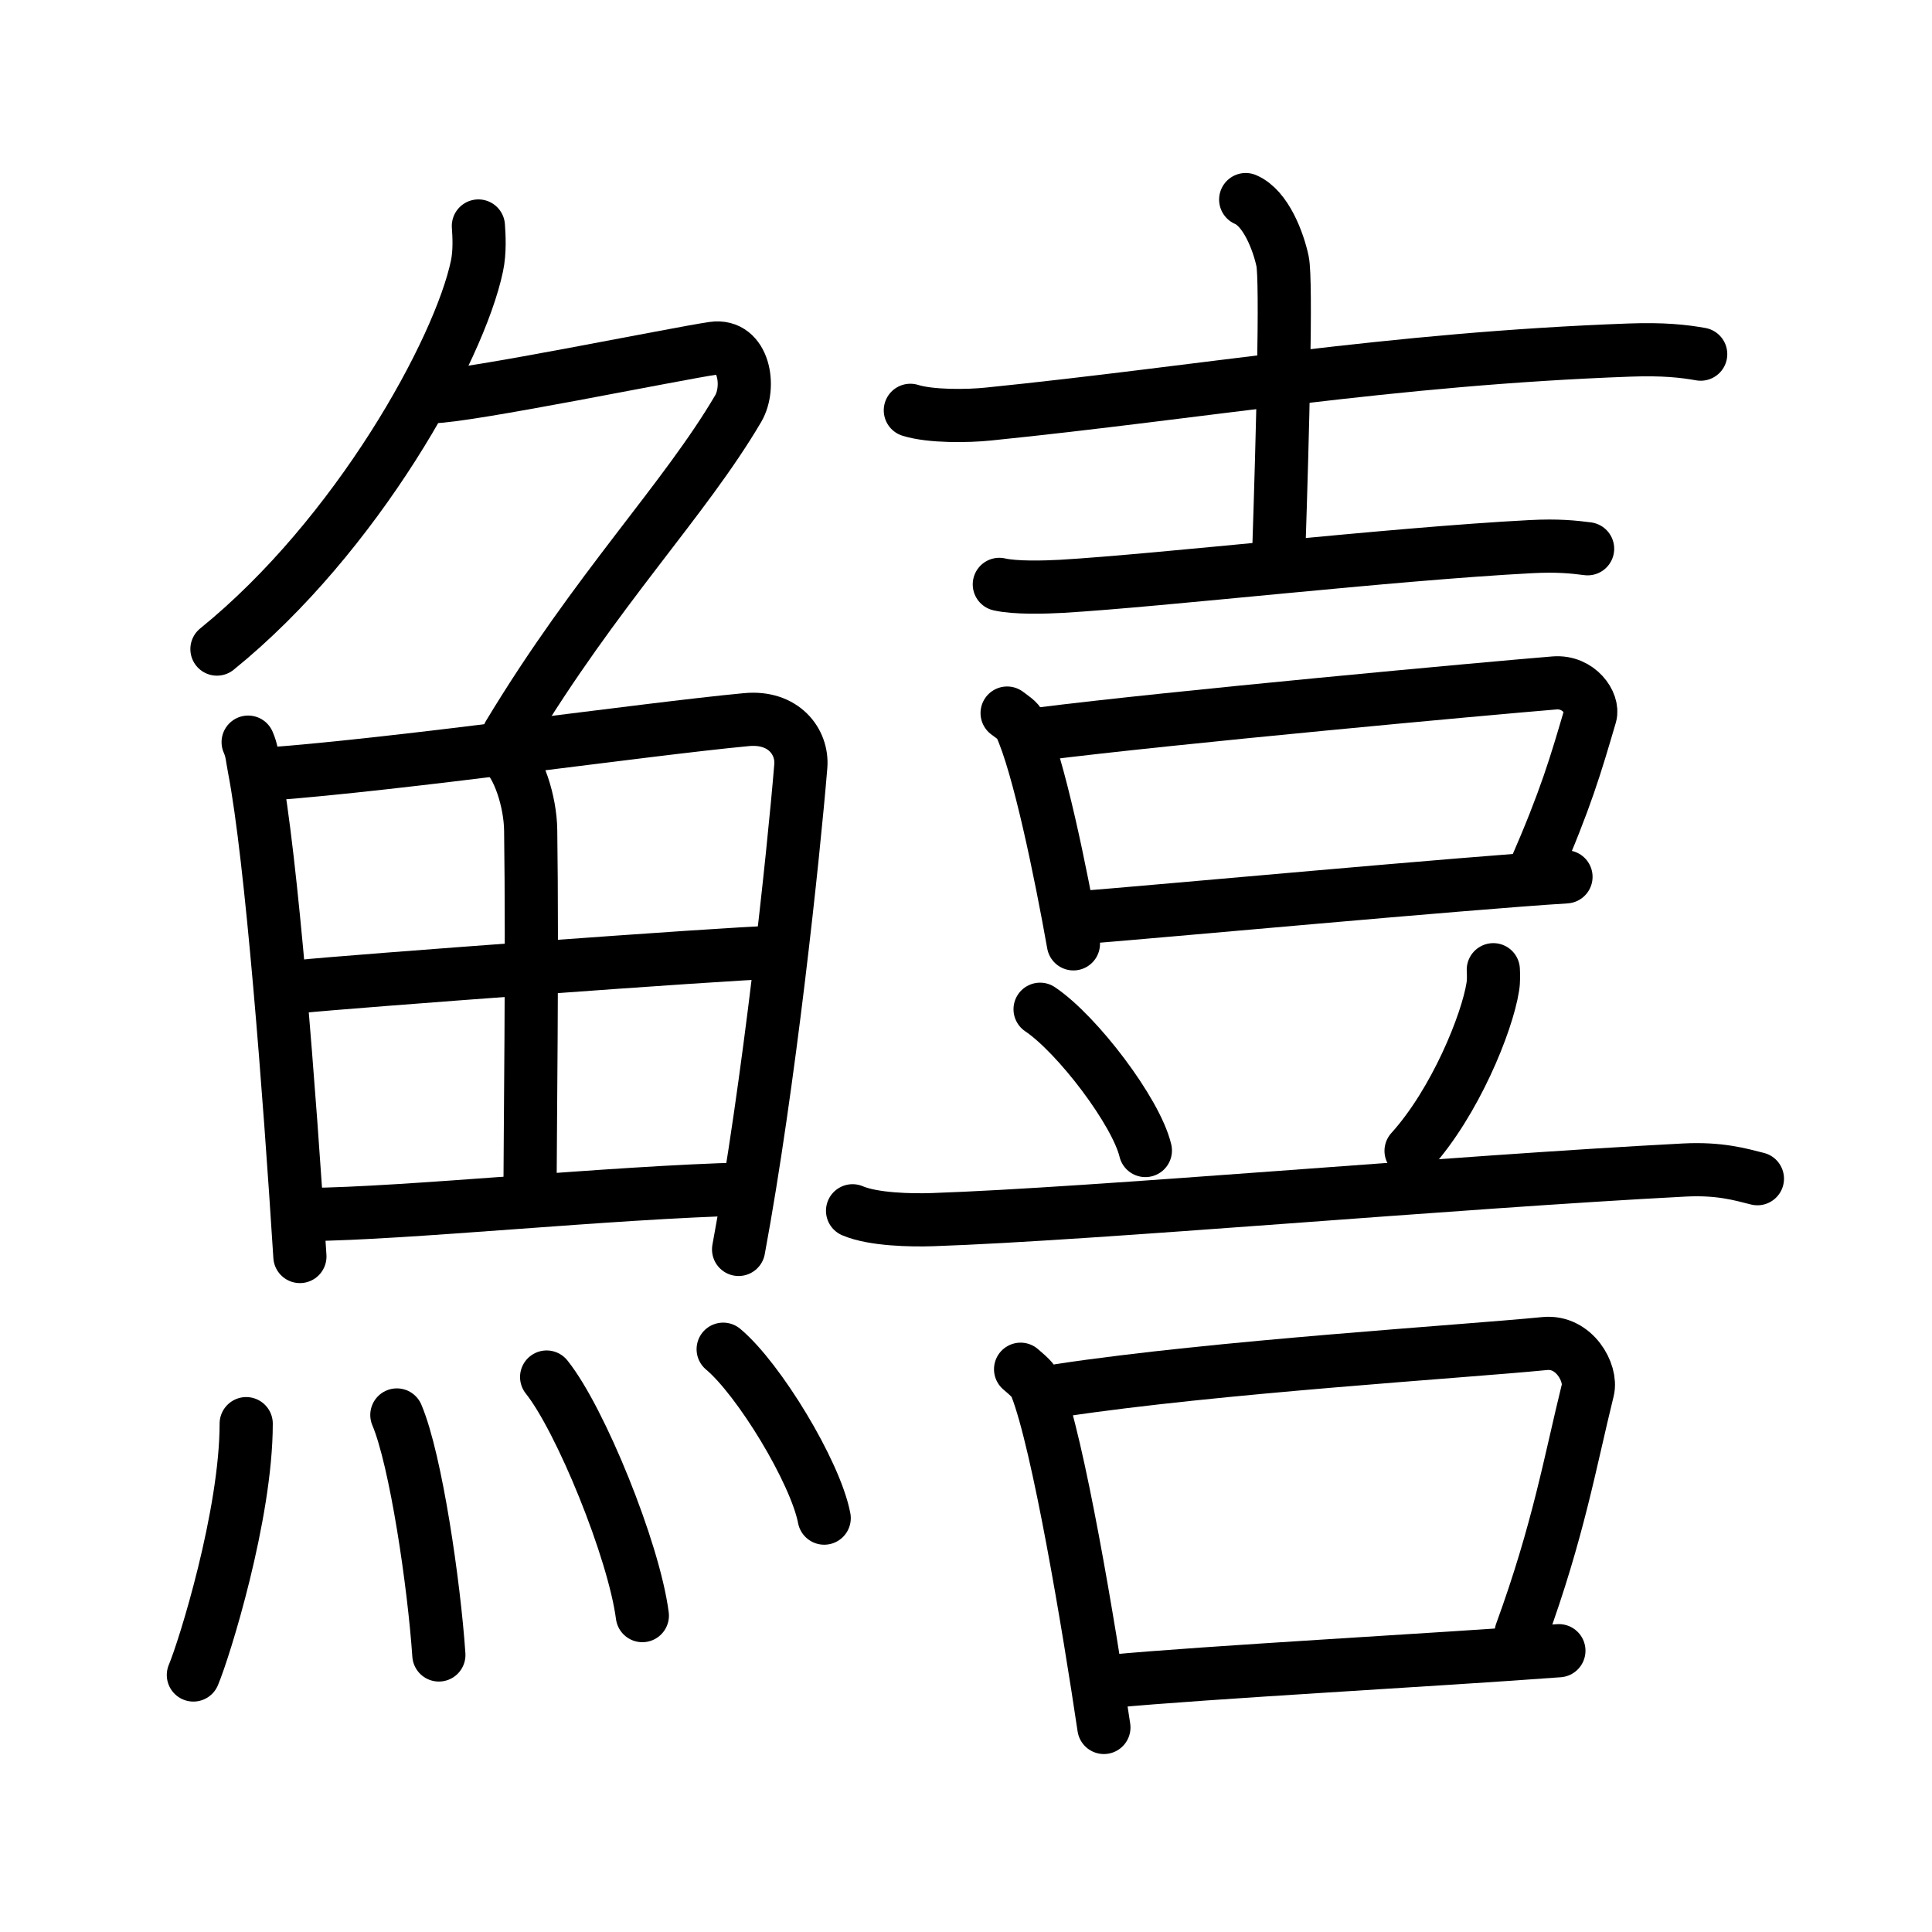 <svg xmlns="http://www.w3.org/2000/svg" width="109" height="109" viewBox="0 0 109 109"><g xmlns:kvg="http://kanjivg.tagaini.net" id="kvg:StrokePaths_09c5a" style="fill:none;stroke:#000000;stroke-width:3;stroke-linecap:round;stroke-linejoin:round;"><g id="kvg:09c5a" kvg:element="&#40026;"><g id="kvg:09c5a-g1" kvg:element="&#39770;" kvg:position="left" kvg:radical="general"><g id="kvg:09c5a-g2" kvg:element="&#131210;" kvg:variant="true" kvg:original="&#21241;" kvg:position="top"><path id="kvg:09c5a-s1" kvg:type="&#12754;" d="M26.99,12.75c0.04,0.56,0.09,1.45-0.08,2.26c-1,4.76-6.77,15.21-14.67,21.61"/><path id="kvg:09c5a-s2" kvg:type="&#12743;" d="M24.39,22.38c1.93,0,13.82-2.44,15.85-2.73c1.74-0.25,2.13,2.17,1.41,3.4c-3.05,5.19-7.98,10.16-12.95,18.4"/></g><g id="kvg:09c5a-g3" kvg:position="bottom"><g id="kvg:09c5a-g4" kvg:element="&#30000;"><path id="kvg:09c5a-s3" kvg:type="&#12753;" d="M14,41.87c0.22,0.5,0.22,0.83,0.34,1.45c0.98,5.06,1.99,18.24,2.58,27.57"/><path id="kvg:09c5a-s4" kvg:type="&#12757;a" d="M15.02,43.68c7.69-0.57,21.35-2.54,27.09-3.08c2.11-0.2,3.18,1.26,3.07,2.62c-0.41,4.98-1.79,18.03-3.51,27.27"/><path id="kvg:09c5a-s5" kvg:type="&#12753;a" d="M28.39,42.45c0.87,0.7,1.53,2.78,1.55,4.39c0.1,7.1-0.03,17.14-0.04,20.65"/><path id="kvg:09c5a-s6" kvg:type="&#12752;a" d="M16.91,55.66c2.5-0.27,24.5-1.9,26.57-1.92"/><path id="kvg:09c5a-s7" kvg:type="&#12752;a" d="M17.33,68.52c5.53-0.04,17.08-1.25,24.72-1.44"/></g><g id="kvg:09c5a-g5" kvg:element="&#28780;" kvg:variant="true" kvg:original="&#28779;"><path id="kvg:09c5a-s8" kvg:type="&#12756;" d="M13.89,80.32c0,5.14-2.36,12.71-2.98,14.18"/><path id="kvg:09c5a-s9" kvg:type="&#12756;" d="M22.39,79.83c1.08,2.55,2.1,9.57,2.37,13.54"/><path id="kvg:09c5a-s10" kvg:type="&#12756;" d="M30.84,77.69c1.9,2.37,4.92,9.77,5.4,13.46"/><path id="kvg:09c5a-s11" kvg:type="&#12756;" d="M40.8,76.12c2.01,1.68,5.2,6.92,5.7,9.53"/></g></g></g><g id="kvg:09c5a-g6" kvg:element="&#21916;" kvg:position="right"><g id="kvg:09c5a-g7" kvg:element="&#21513;" kvg:position="top"><g id="kvg:09c5a-g8" kvg:element="&#22763;" kvg:position="top"><path id="kvg:09c5a-s12" kvg:type="&#12752;" d="M51.36,23.15c1.15,0.36,3.25,0.33,4.4,0.21c11.94-1.21,22.7-3.12,36.17-3.61c1.91-0.07,3.06,0.06,4.02,0.23"/><path id="kvg:09c5a-s13" kvg:type="&#12753;a" d="M70.28,11.26c1.15,0.49,1.85,2.39,2.08,3.48c0.23,1.09,0.01,9.66-0.22,16.58"/><path id="kvg:09c5a-s14" kvg:type="&#12752;" d="M56.38,32.97c0.91,0.21,2.58,0.16,3.5,0.11c5.62-0.33,18.62-1.83,26.49-2.24c1.52-0.08,2.43,0.02,3.2,0.12"/></g><g id="kvg:09c5a-g9" kvg:element="&#21475;" kvg:position="bottom"><path id="kvg:09c5a-s15" kvg:type="&#12753;" d="M56.82,40.23c0.3,0.23,0.61,0.41,0.74,0.69c1.04,2.22,2.29,8.34,3,12.33"/><path id="kvg:09c5a-s16" kvg:type="&#12757;b" d="M58.69,41.41c7.35-0.93,25.22-2.57,29.01-2.88c1.39-0.11,2.22,1.16,2.02,1.83c-0.82,2.79-1.38,4.73-3.14,8.76"/><path id="kvg:09c5a-s17" kvg:type="&#12752;b" d="M60.85,51.78c4.45-0.35,21.85-1.96,27.5-2.31"/></g></g><g id="kvg:09c5a-g10" kvg:position="bottom"><path id="kvg:09c5a-s18" kvg:type="&#12756;" d="M58.68,56.94c2.1,1.41,5.42,5.78,5.94,7.97"/><path id="kvg:09c5a-s19" kvg:type="&#12754;" d="M84.25,54.71c0.01,0.24,0.03,0.62-0.03,0.97c-0.32,2.04-2.13,6.51-4.61,9.25"/><path id="kvg:09c5a-s20" kvg:type="&#12752;" d="M48.1,68.31c1.17,0.5,3.32,0.54,4.5,0.5c9.15-0.31,29.35-2.12,42.44-2.8c1.95-0.1,3.13,0.24,4.11,0.49"/><g id="kvg:09c5a-g11" kvg:element="&#21475;"><path id="kvg:09c5a-s21" kvg:type="&#12753;" d="M57.58,77.25c0.36,0.32,0.73,0.59,0.88,0.99c1.25,3.18,2.97,13.5,3.82,19.22"/><path id="kvg:09c5a-s22" kvg:type="&#12757;b" d="M59.82,78.44c8.81-1.33,22.8-2.19,27.34-2.64c1.66-0.16,2.66,1.66,2.42,2.63c-0.99,4.01-1.65,7.91-3.76,13.69"/><path id="kvg:09c5a-s23" kvg:type="&#12752;b" d="M62.64,94.86c5.34-0.51,18.53-1.22,25.31-1.73"/></g></g></g></g></g></svg>